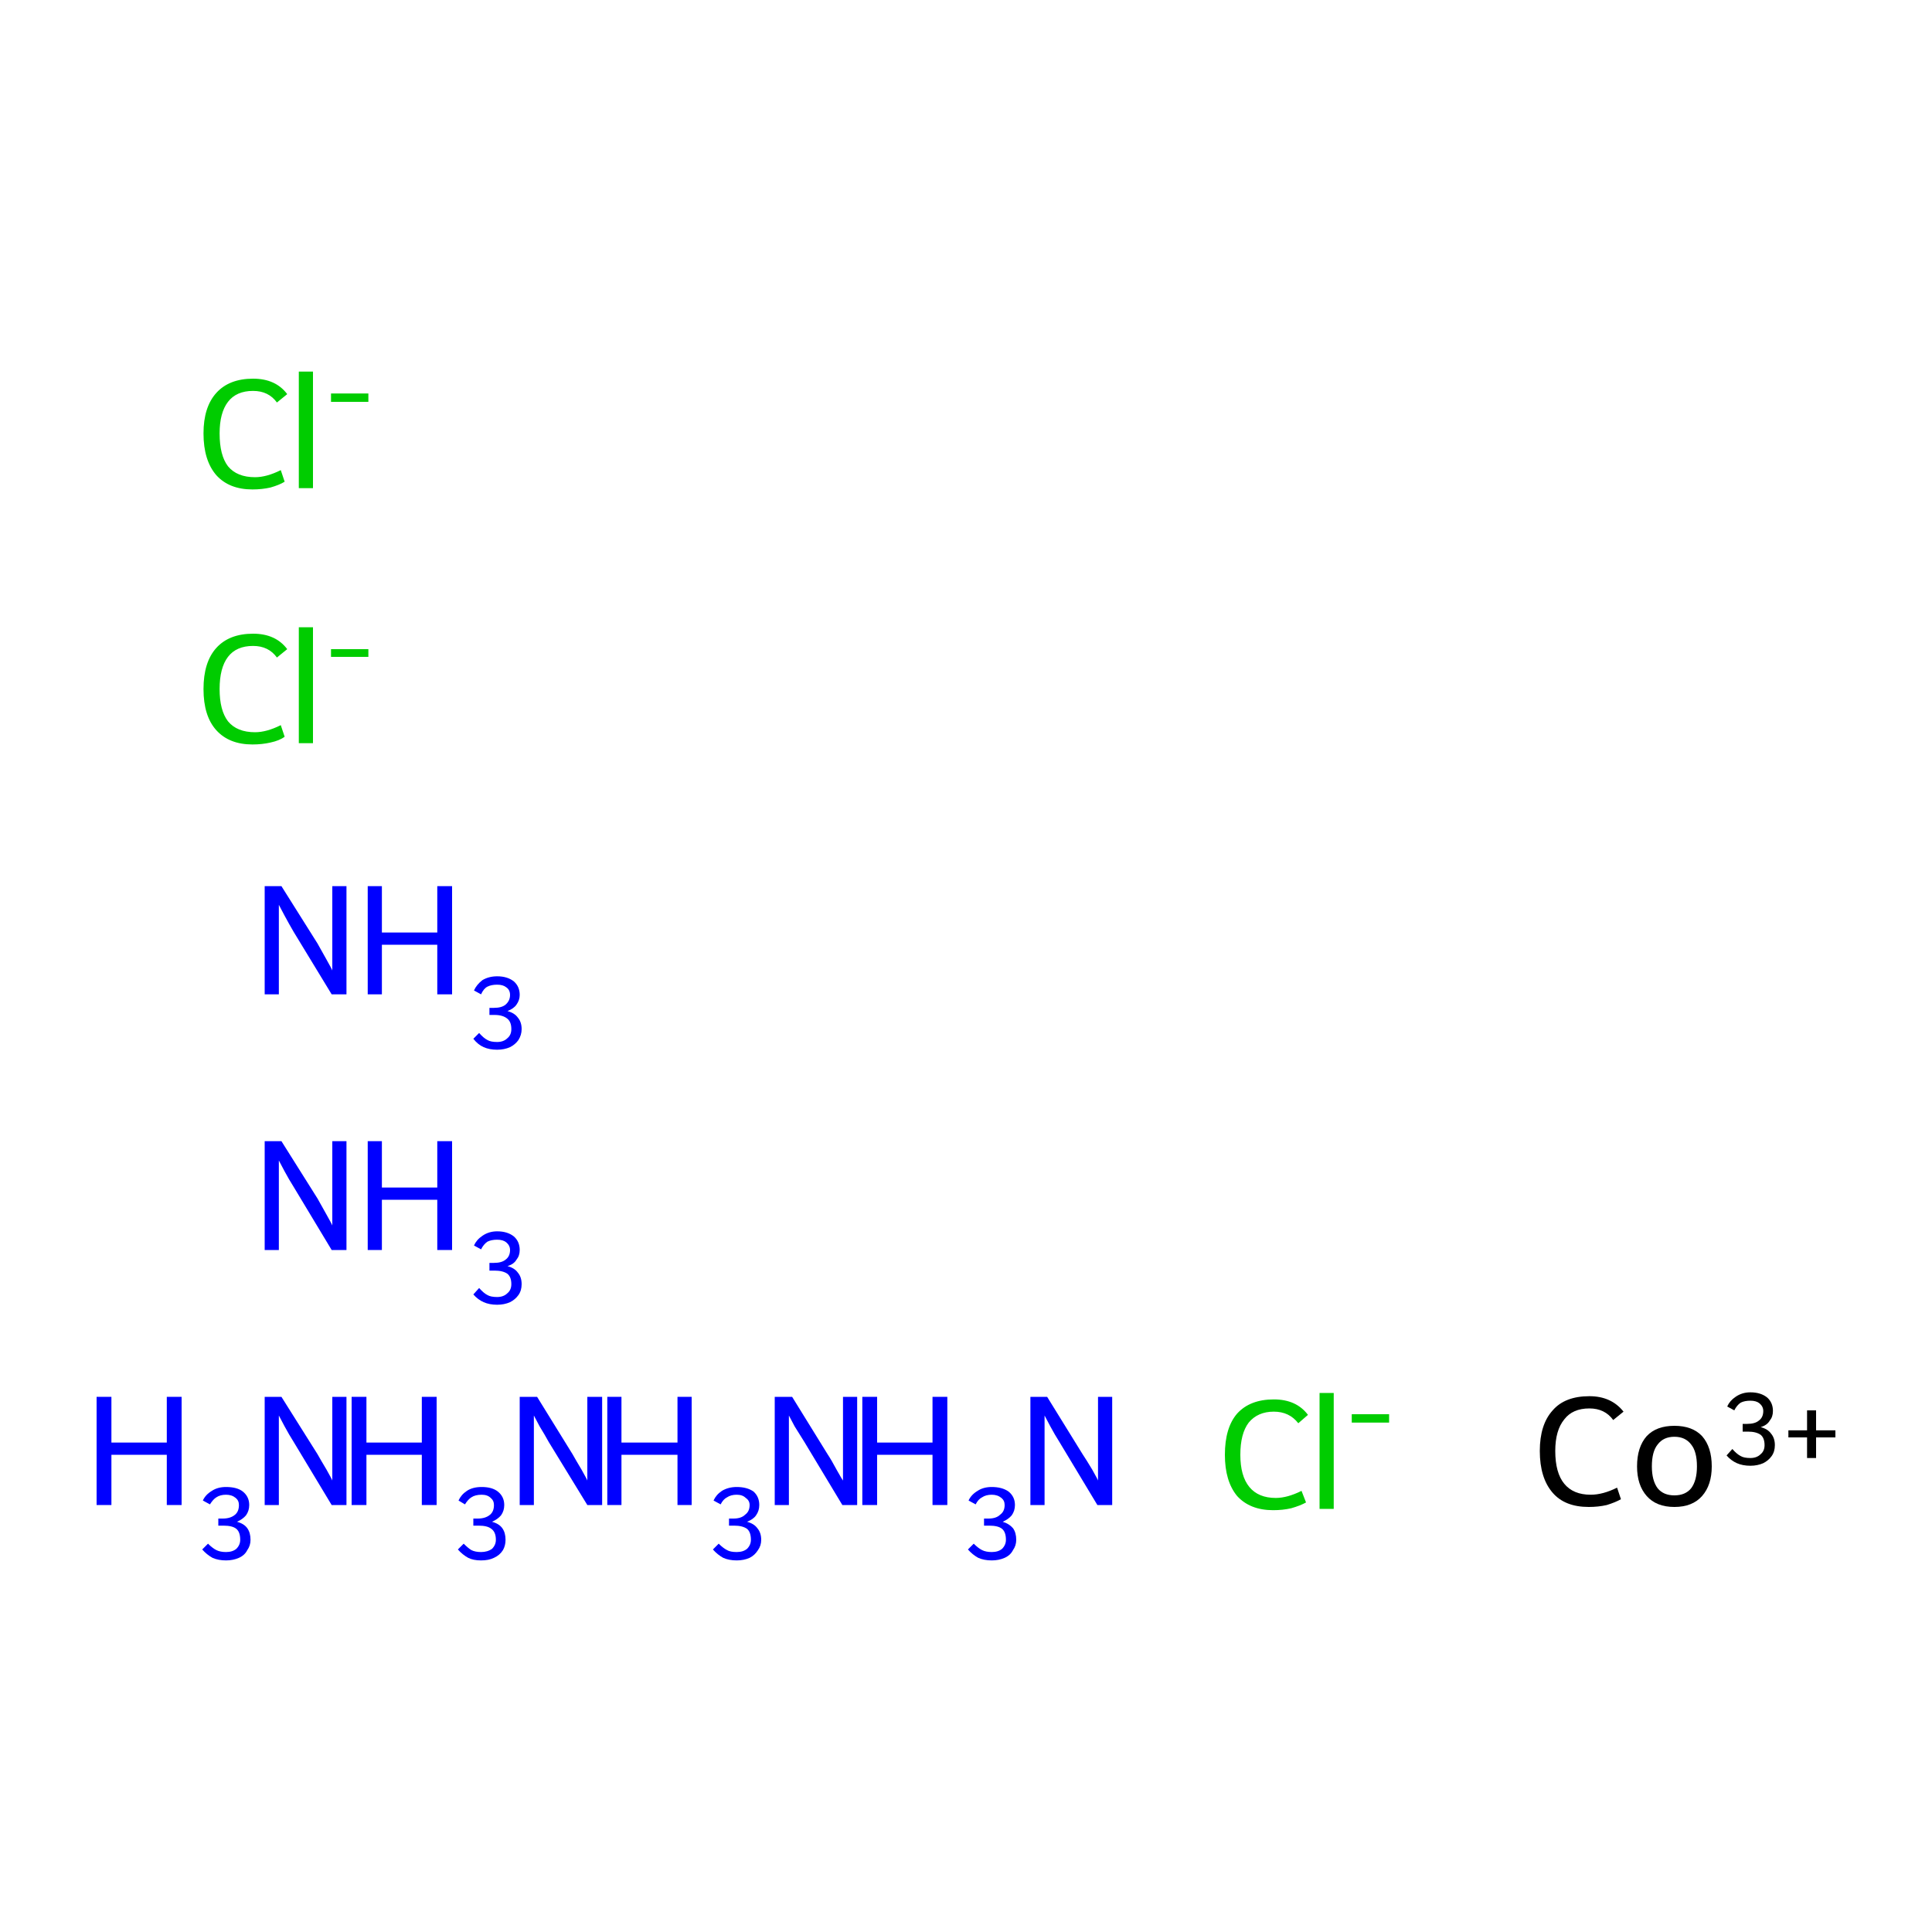 <?xml version='1.0' encoding='iso-8859-1'?>
<svg version='1.1' baseProfile='full'
              xmlns='http://www.w3.org/2000/svg'
                      xmlns:rdkit='http://www.rdkit.org/xml'
                      xmlns:xlink='http://www.w3.org/1999/xlink'
                  xml:space='preserve'
width='300px' height='300px' viewBox='0 0 300 300'>
<!-- END OF HEADER -->
<rect style='opacity:1.0;fill:#FFFFFF;stroke:none' width='300.0' height='300.0' x='0.0' y='0.0'> </rect>
<path class='atom-0' d='M 15.0 216.9
L 17.3 216.9
L 17.3 224.0
L 25.9 224.0
L 25.9 216.9
L 28.2 216.9
L 28.2 233.7
L 25.9 233.7
L 25.9 225.9
L 17.3 225.9
L 17.3 233.7
L 15.0 233.7
L 15.0 216.9
' fill='#0000FF'/>
<path class='atom-0' d='M 36.8 236.3
Q 37.9 236.6, 38.4 237.3
Q 38.9 238.0, 38.9 239.1
Q 38.9 240.0, 38.4 240.7
Q 38.0 241.5, 37.1 241.9
Q 36.2 242.3, 35.1 242.3
Q 33.9 242.3, 33.0 241.9
Q 32.1 241.4, 31.4 240.6
L 32.3 239.7
Q 33.0 240.4, 33.6 240.7
Q 34.2 241.0, 35.1 241.0
Q 36.1 241.0, 36.7 240.5
Q 37.3 239.9, 37.3 239.1
Q 37.3 237.9, 36.7 237.4
Q 36.1 236.9, 34.7 236.9
L 33.9 236.9
L 33.9 235.8
L 34.6 235.8
Q 35.8 235.8, 36.5 235.2
Q 37.1 234.7, 37.1 233.7
Q 37.1 233.0, 36.6 232.6
Q 36.0 232.1, 35.1 232.1
Q 34.2 232.1, 33.6 232.5
Q 33.1 232.8, 32.6 233.6
L 31.5 233.0
Q 31.9 232.1, 32.9 231.5
Q 33.8 230.9, 35.1 230.9
Q 36.8 230.9, 37.7 231.6
Q 38.7 232.4, 38.7 233.7
Q 38.7 234.6, 38.2 235.3
Q 37.7 235.9, 36.8 236.3
' fill='#0000FF'/>
<path class='atom-0' d='M 43.7 216.9
L 49.3 225.8
Q 49.8 226.7, 50.7 228.2
Q 51.6 229.8, 51.6 229.9
L 51.6 216.9
L 53.8 216.9
L 53.8 233.7
L 51.5 233.7
L 45.6 223.9
Q 44.9 222.8, 44.2 221.5
Q 43.5 220.2, 43.3 219.8
L 43.3 233.7
L 41.1 233.7
L 41.1 216.9
L 43.7 216.9
' fill='#0000FF'/>
<path class='atom-1' d='M 54.6 216.9
L 56.9 216.9
L 56.9 224.0
L 65.5 224.0
L 65.5 216.9
L 67.8 216.9
L 67.8 233.7
L 65.5 233.7
L 65.5 225.9
L 56.9 225.9
L 56.9 233.7
L 54.6 233.7
L 54.6 216.9
' fill='#0000FF'/>
<path class='atom-1' d='M 76.4 236.3
Q 77.5 236.6, 78.0 237.3
Q 78.5 238.0, 78.5 239.1
Q 78.5 240.0, 78.1 240.7
Q 77.6 241.5, 76.7 241.9
Q 75.9 242.3, 74.7 242.3
Q 73.5 242.3, 72.7 241.9
Q 71.8 241.4, 71.1 240.6
L 72.0 239.7
Q 72.7 240.4, 73.2 240.7
Q 73.8 241.0, 74.7 241.0
Q 75.7 241.0, 76.4 240.5
Q 77.0 239.9, 77.0 239.1
Q 77.0 237.9, 76.3 237.4
Q 75.7 236.9, 74.3 236.9
L 73.5 236.9
L 73.5 235.8
L 74.2 235.8
Q 75.4 235.8, 76.1 235.2
Q 76.7 234.7, 76.7 233.7
Q 76.7 233.0, 76.2 232.6
Q 75.7 232.1, 74.8 232.1
Q 73.8 232.1, 73.2 232.5
Q 72.7 232.8, 72.2 233.6
L 71.2 233.0
Q 71.6 232.1, 72.5 231.5
Q 73.4 230.9, 74.8 230.9
Q 76.4 230.9, 77.3 231.6
Q 78.3 232.4, 78.3 233.7
Q 78.3 234.6, 77.8 235.3
Q 77.3 235.9, 76.4 236.3
' fill='#0000FF'/>
<path class='atom-1' d='M 83.4 216.9
L 88.9 225.8
Q 89.4 226.7, 90.3 228.2
Q 91.2 229.8, 91.2 229.9
L 91.2 216.9
L 93.5 216.9
L 93.5 233.7
L 91.2 233.7
L 85.2 223.9
Q 84.6 222.8, 83.8 221.5
Q 83.1 220.2, 82.9 219.8
L 82.9 233.7
L 80.7 233.7
L 80.7 216.9
L 83.4 216.9
' fill='#0000FF'/>
<path class='atom-2' d='M 43.7 177.2
L 49.3 186.1
Q 49.8 187.0, 50.7 188.6
Q 51.6 190.2, 51.6 190.3
L 51.6 177.2
L 53.8 177.2
L 53.8 194.1
L 51.5 194.1
L 45.6 184.3
Q 44.9 183.2, 44.2 181.9
Q 43.5 180.6, 43.3 180.2
L 43.3 194.1
L 41.1 194.1
L 41.1 177.2
L 43.7 177.2
' fill='#0000FF'/>
<path class='atom-2' d='M 57.1 177.2
L 59.3 177.2
L 59.3 184.4
L 67.9 184.4
L 67.9 177.2
L 70.2 177.2
L 70.2 194.1
L 67.9 194.1
L 67.9 186.3
L 59.3 186.3
L 59.3 194.1
L 57.1 194.1
L 57.1 177.2
' fill='#0000FF'/>
<path class='atom-2' d='M 78.8 196.6
Q 79.9 196.9, 80.4 197.6
Q 81.0 198.3, 81.0 199.4
Q 81.0 200.4, 80.5 201.1
Q 80.0 201.8, 79.2 202.2
Q 78.3 202.6, 77.2 202.6
Q 76.0 202.6, 75.1 202.2
Q 74.2 201.8, 73.5 201.0
L 74.4 200.0
Q 75.1 200.8, 75.7 201.1
Q 76.2 201.4, 77.2 201.4
Q 78.2 201.4, 78.8 200.8
Q 79.4 200.3, 79.4 199.4
Q 79.4 198.3, 78.8 197.8
Q 78.1 197.3, 76.8 197.3
L 76.0 197.3
L 76.0 196.1
L 76.7 196.1
Q 77.9 196.1, 78.5 195.6
Q 79.2 195.1, 79.2 194.1
Q 79.2 193.4, 78.6 192.9
Q 78.1 192.5, 77.2 192.5
Q 76.3 192.5, 75.7 192.8
Q 75.1 193.2, 74.7 194.0
L 73.6 193.4
Q 74.0 192.5, 74.9 191.9
Q 75.9 191.2, 77.2 191.2
Q 78.8 191.2, 79.8 192.0
Q 80.7 192.8, 80.7 194.1
Q 80.7 195.0, 80.2 195.6
Q 79.8 196.3, 78.8 196.6
' fill='#0000FF'/>
<path class='atom-3' d='M 94.3 216.9
L 96.5 216.9
L 96.5 224.0
L 105.2 224.0
L 105.2 216.9
L 107.4 216.9
L 107.4 233.7
L 105.2 233.7
L 105.2 225.9
L 96.5 225.9
L 96.5 233.7
L 94.3 233.7
L 94.3 216.9
' fill='#0000FF'/>
<path class='atom-3' d='M 116.0 236.3
Q 117.1 236.6, 117.6 237.3
Q 118.2 238.0, 118.2 239.1
Q 118.2 240.0, 117.7 240.7
Q 117.2 241.5, 116.4 241.9
Q 115.5 242.3, 114.4 242.3
Q 113.2 242.3, 112.3 241.9
Q 111.4 241.4, 110.7 240.6
L 111.6 239.7
Q 112.3 240.4, 112.9 240.7
Q 113.4 241.0, 114.4 241.0
Q 115.4 241.0, 116.0 240.5
Q 116.6 239.9, 116.6 239.1
Q 116.6 237.9, 116.0 237.4
Q 115.3 236.9, 114.0 236.9
L 113.2 236.9
L 113.2 235.8
L 113.9 235.8
Q 115.1 235.8, 115.7 235.2
Q 116.4 234.7, 116.4 233.7
Q 116.4 233.0, 115.8 232.6
Q 115.3 232.1, 114.4 232.1
Q 113.5 232.1, 112.9 232.5
Q 112.3 232.8, 111.9 233.6
L 110.8 233.0
Q 111.2 232.1, 112.1 231.5
Q 113.1 230.9, 114.4 230.9
Q 116.0 230.9, 117.0 231.6
Q 117.9 232.4, 117.9 233.7
Q 117.9 234.6, 117.4 235.3
Q 117.0 235.9, 116.0 236.3
' fill='#0000FF'/>
<path class='atom-3' d='M 123.0 216.9
L 128.5 225.8
Q 129.1 226.7, 129.9 228.2
Q 130.8 229.8, 130.9 229.9
L 130.9 216.9
L 133.1 216.9
L 133.1 233.7
L 130.8 233.7
L 124.9 223.9
Q 124.2 222.8, 123.4 221.5
Q 122.7 220.2, 122.5 219.8
L 122.5 233.7
L 120.3 233.7
L 120.3 216.9
L 123.0 216.9
' fill='#0000FF'/>
<path class='atom-4' d='M 43.7 137.6
L 49.3 146.5
Q 49.8 147.4, 50.7 149.0
Q 51.6 150.6, 51.6 150.7
L 51.6 137.6
L 53.8 137.6
L 53.8 154.4
L 51.5 154.4
L 45.6 144.7
Q 44.9 143.5, 44.2 142.2
Q 43.5 140.9, 43.3 140.5
L 43.3 154.4
L 41.1 154.4
L 41.1 137.6
L 43.7 137.6
' fill='#0000FF'/>
<path class='atom-4' d='M 57.1 137.6
L 59.3 137.6
L 59.3 144.8
L 67.9 144.8
L 67.9 137.6
L 70.2 137.6
L 70.2 154.4
L 67.9 154.4
L 67.9 146.7
L 59.3 146.7
L 59.3 154.4
L 57.1 154.4
L 57.1 137.6
' fill='#0000FF'/>
<path class='atom-4' d='M 78.8 157.0
Q 79.9 157.3, 80.4 158.0
Q 81.0 158.7, 81.0 159.8
Q 81.0 160.7, 80.5 161.5
Q 80.0 162.2, 79.2 162.6
Q 78.3 163.0, 77.2 163.0
Q 76.0 163.0, 75.1 162.6
Q 74.2 162.2, 73.5 161.3
L 74.4 160.4
Q 75.1 161.2, 75.7 161.5
Q 76.2 161.8, 77.2 161.8
Q 78.2 161.8, 78.8 161.2
Q 79.4 160.7, 79.4 159.8
Q 79.4 158.7, 78.8 158.2
Q 78.1 157.6, 76.8 157.6
L 76.0 157.6
L 76.0 156.5
L 76.7 156.5
Q 77.9 156.5, 78.5 156.0
Q 79.2 155.4, 79.2 154.5
Q 79.2 153.7, 78.6 153.3
Q 78.1 152.9, 77.2 152.9
Q 76.3 152.9, 75.7 153.2
Q 75.1 153.5, 74.7 154.4
L 73.6 153.8
Q 74.0 152.9, 74.9 152.2
Q 75.9 151.6, 77.2 151.6
Q 78.8 151.6, 79.8 152.4
Q 80.7 153.2, 80.7 154.5
Q 80.7 155.3, 80.2 156.0
Q 79.8 156.6, 78.8 157.0
' fill='#0000FF'/>
<path class='atom-5' d='M 133.9 216.9
L 136.2 216.9
L 136.2 224.0
L 144.8 224.0
L 144.8 216.9
L 147.1 216.9
L 147.1 233.7
L 144.8 233.7
L 144.8 225.9
L 136.2 225.9
L 136.2 233.7
L 133.9 233.7
L 133.9 216.9
' fill='#0000FF'/>
<path class='atom-5' d='M 155.7 236.3
Q 156.7 236.6, 157.3 237.3
Q 157.8 238.0, 157.8 239.1
Q 157.8 240.0, 157.3 240.7
Q 156.9 241.5, 156.0 241.9
Q 155.1 242.3, 154.0 242.3
Q 152.8 242.3, 151.9 241.9
Q 151.0 241.4, 150.3 240.6
L 151.2 239.7
Q 151.9 240.4, 152.5 240.7
Q 153.1 241.0, 154.0 241.0
Q 155.0 241.0, 155.6 240.5
Q 156.2 239.9, 156.2 239.1
Q 156.2 237.9, 155.6 237.4
Q 155.0 236.9, 153.6 236.9
L 152.8 236.9
L 152.8 235.8
L 153.5 235.8
Q 154.7 235.8, 155.3 235.2
Q 156.0 234.7, 156.0 233.7
Q 156.0 233.0, 155.5 232.6
Q 154.9 232.1, 154.0 232.1
Q 153.1 232.1, 152.5 232.5
Q 151.9 232.8, 151.5 233.6
L 150.4 233.0
Q 150.8 232.1, 151.8 231.5
Q 152.7 230.9, 154.0 230.9
Q 155.6 230.9, 156.6 231.6
Q 157.6 232.4, 157.6 233.7
Q 157.6 234.6, 157.1 235.3
Q 156.6 235.9, 155.7 236.3
' fill='#0000FF'/>
<path class='atom-5' d='M 162.6 216.9
L 168.1 225.8
Q 168.7 226.7, 169.6 228.2
Q 170.5 229.8, 170.5 229.9
L 170.5 216.9
L 172.7 216.9
L 172.7 233.7
L 170.4 233.7
L 164.5 223.9
Q 163.8 222.8, 163.1 221.5
Q 162.4 220.2, 162.2 219.8
L 162.2 233.7
L 160.0 233.7
L 160.0 216.9
L 162.6 216.9
' fill='#0000FF'/>
<path class='atom-6' d='M 31.6 107.0
Q 31.6 102.8, 33.6 100.6
Q 35.6 98.4, 39.3 98.4
Q 42.8 98.4, 44.6 100.8
L 43.0 102.1
Q 41.7 100.3, 39.3 100.3
Q 36.7 100.3, 35.4 102.0
Q 34.1 103.7, 34.1 107.0
Q 34.1 110.3, 35.4 112.0
Q 36.8 113.7, 39.6 113.7
Q 41.4 113.7, 43.6 112.6
L 44.2 114.4
Q 43.4 115.0, 42.0 115.3
Q 40.7 115.6, 39.2 115.6
Q 35.6 115.6, 33.6 113.4
Q 31.6 111.2, 31.6 107.0
' fill='#00CC00'/>
<path class='atom-6' d='M 46.4 97.4
L 48.6 97.4
L 48.6 115.4
L 46.4 115.4
L 46.4 97.4
' fill='#00CC00'/>
<path class='atom-6' d='M 51.4 100.8
L 57.2 100.8
L 57.2 102.0
L 51.4 102.0
L 51.4 100.8
' fill='#00CC00'/>
<path class='atom-7' d='M 190.2 225.9
Q 190.2 221.7, 192.1 219.5
Q 194.1 217.3, 197.8 217.3
Q 201.3 217.3, 203.1 219.7
L 201.6 221.0
Q 200.2 219.2, 197.8 219.2
Q 195.3 219.2, 193.9 220.9
Q 192.6 222.6, 192.6 225.9
Q 192.6 229.2, 194.0 230.9
Q 195.4 232.6, 198.1 232.6
Q 199.9 232.6, 202.1 231.5
L 202.8 233.3
Q 201.9 233.8, 200.5 234.2
Q 199.2 234.5, 197.7 234.5
Q 194.1 234.5, 192.1 232.3
Q 190.2 230.0, 190.2 225.9
' fill='#00CC00'/>
<path class='atom-7' d='M 204.9 216.3
L 207.1 216.3
L 207.1 234.3
L 204.9 234.3
L 204.9 216.3
' fill='#00CC00'/>
<path class='atom-7' d='M 209.9 219.6
L 215.7 219.6
L 215.7 220.9
L 209.9 220.9
L 209.9 219.6
' fill='#00CC00'/>
<path class='atom-8' d='M 31.6 67.3
Q 31.6 63.2, 33.6 61.0
Q 35.6 58.8, 39.3 58.8
Q 42.8 58.8, 44.6 61.2
L 43.0 62.5
Q 41.7 60.7, 39.3 60.7
Q 36.7 60.7, 35.4 62.4
Q 34.1 64.1, 34.1 67.3
Q 34.1 70.7, 35.4 72.4
Q 36.8 74.1, 39.6 74.1
Q 41.4 74.1, 43.6 73.0
L 44.2 74.8
Q 43.4 75.3, 42.0 75.7
Q 40.7 76.0, 39.2 76.0
Q 35.6 76.0, 33.6 73.8
Q 31.6 71.5, 31.6 67.3
' fill='#00CC00'/>
<path class='atom-8' d='M 46.4 57.7
L 48.6 57.7
L 48.6 75.8
L 46.4 75.8
L 46.4 57.7
' fill='#00CC00'/>
<path class='atom-8' d='M 51.4 61.1
L 57.2 61.1
L 57.2 62.4
L 51.4 62.4
L 51.4 61.1
' fill='#00CC00'/>
<path class='atom-9' d='M 239.1 225.3
Q 239.1 221.2, 241.1 219.0
Q 243.0 216.8, 246.8 216.8
Q 250.2 216.8, 252.1 219.2
L 250.5 220.5
Q 249.2 218.7, 246.8 218.7
Q 244.2 218.7, 242.9 220.4
Q 241.5 222.1, 241.5 225.3
Q 241.5 228.7, 242.9 230.4
Q 244.3 232.1, 247.0 232.1
Q 248.9 232.1, 251.1 231.0
L 251.7 232.8
Q 250.8 233.3, 249.5 233.7
Q 248.2 234.0, 246.7 234.0
Q 243.0 234.0, 241.1 231.8
Q 239.1 229.5, 239.1 225.3
' fill='#000000'/>
<path class='atom-9' d='M 254.2 227.7
Q 254.2 224.7, 255.7 223.0
Q 257.2 221.4, 260.0 221.4
Q 262.8 221.4, 264.3 223.0
Q 265.8 224.7, 265.8 227.7
Q 265.8 230.6, 264.3 232.3
Q 262.8 234.0, 260.0 234.0
Q 257.2 234.0, 255.7 232.3
Q 254.2 230.6, 254.2 227.7
M 256.5 227.7
Q 256.5 229.9, 257.4 231.1
Q 258.3 232.2, 260.0 232.2
Q 261.7 232.2, 262.6 231.1
Q 263.5 229.9, 263.5 227.7
Q 263.5 225.4, 262.6 224.3
Q 261.7 223.1, 260.0 223.1
Q 258.3 223.1, 257.4 224.3
Q 256.5 225.4, 256.5 227.7
' fill='#000000'/>
<path class='atom-9' d='M 273.4 221.6
Q 274.5 221.9, 275.0 222.6
Q 275.6 223.3, 275.6 224.4
Q 275.6 225.4, 275.1 226.1
Q 274.6 226.8, 273.8 227.2
Q 272.9 227.6, 271.8 227.6
Q 270.6 227.6, 269.7 227.2
Q 268.8 226.8, 268.1 226.0
L 269.0 225.0
Q 269.7 225.8, 270.3 226.1
Q 270.8 226.4, 271.8 226.4
Q 272.8 226.4, 273.4 225.8
Q 274.0 225.3, 274.0 224.4
Q 274.0 223.3, 273.4 222.8
Q 272.7 222.3, 271.4 222.3
L 270.6 222.3
L 270.6 221.1
L 271.3 221.1
Q 272.5 221.1, 273.1 220.6
Q 273.8 220.1, 273.8 219.1
Q 273.8 218.4, 273.2 217.9
Q 272.7 217.5, 271.8 217.5
Q 270.9 217.5, 270.3 217.8
Q 269.7 218.2, 269.3 219.0
L 268.2 218.4
Q 268.6 217.5, 269.5 216.9
Q 270.5 216.2, 271.8 216.2
Q 273.4 216.2, 274.4 217.0
Q 275.3 217.8, 275.3 219.1
Q 275.3 220.0, 274.8 220.6
Q 274.4 221.3, 273.4 221.6
' fill='#000000'/>
<path class='atom-9' d='M 277.7 222.1
L 280.6 222.1
L 280.6 219.0
L 282.0 219.0
L 282.0 222.1
L 285.0 222.1
L 285.0 223.2
L 282.0 223.2
L 282.0 226.4
L 280.6 226.4
L 280.6 223.2
L 277.7 223.2
L 277.7 222.1
' fill='#000000'/>
</svg>
